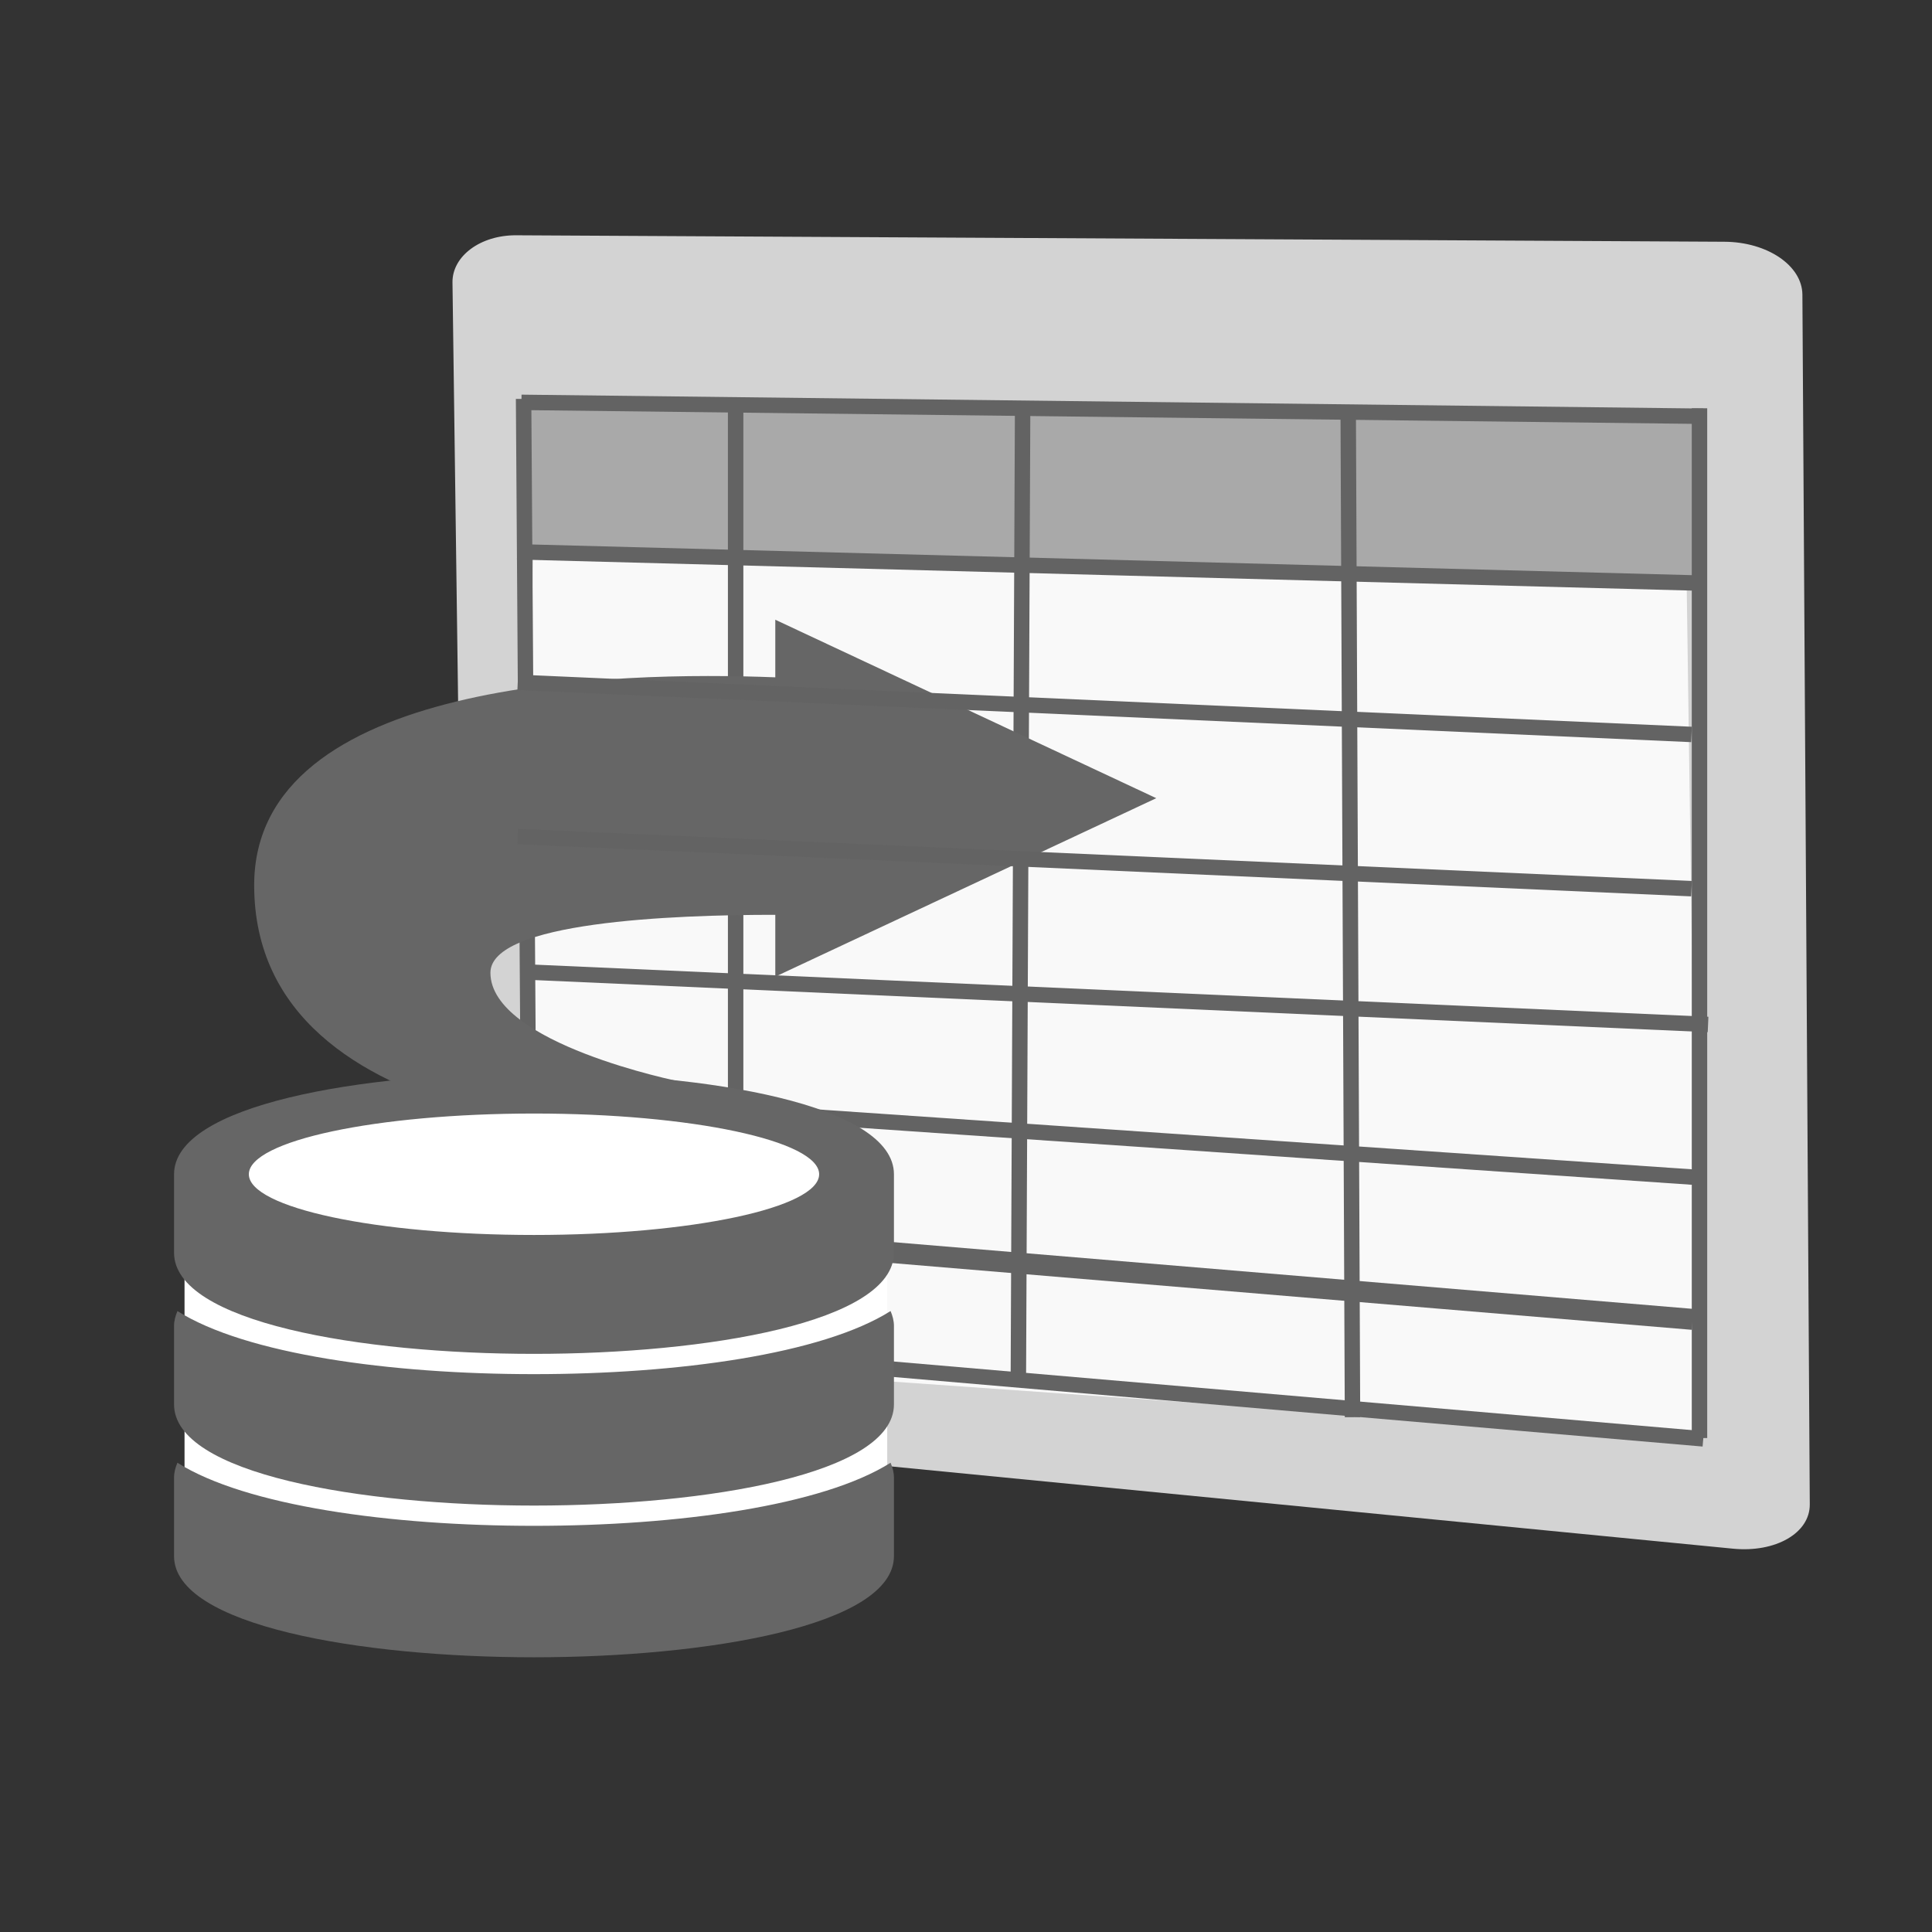 <?xml version="1.0" encoding="UTF-8" standalone="no"?>
<!-- Created with Inkscape (http://www.inkscape.org/) -->

<svg
   xmlns:dc="http://purl.org/dc/elements/1.1/"
   xmlns:cc="http://creativecommons.org/ns#"
   xmlns:rdf="http://www.w3.org/1999/02/22-rdf-syntax-ns#"
   xmlns:svg="http://www.w3.org/2000/svg"
   xmlns="http://www.w3.org/2000/svg"
   xmlns:sodipodi="http://sodipodi.sourceforge.net/DTD/sodipodi-0.dtd"
   xmlns:inkscape="http://www.inkscape.org/namespaces/inkscape"
   width="512"
   height="512"
   id="svg5179"
   version="1.1"
   inkscape:version="0.48.4 r9939"
   sodipodi:docname="icon.svg">
  <rect width="100%" height="100%" fill="#333333" stroke="none"/>
  <title
     id="title5370">Import to Excel</title>
  <defs
     id="defs5181" />
  <sodipodi:namedview
     id="base"
     pagecolor="#ffffff"
     bordercolor="#666666"
     borderopacity="1.0"
     inkscape:pageopacity="0.0"
     inkscape:pageshadow="2"
     inkscape:zoom="0.70710678"
     inkscape:cx="132.10232"
     inkscape:cy="216.32133"
     inkscape:document-units="px"
     inkscape:current-layer="layer1"
     showgrid="false"
     fit-margin-top="0"
     fit-margin-left="0"
     fit-margin-right="0"
     fit-margin-bottom="0"
     inkscape:window-width="1918"
     inkscape:window-height="1005"
     inkscape:window-x="1920"
     inkscape:window-y="25"
     inkscape:window-maximized="1"
     borderlayer="false" />
  <g
     inkscape:label="Layer 1"
     inkscape:groupmode="layer"
     id="layer1"
     transform="translate(20.72,25.701)">
    <g
       id="g3163"
       transform="translate(-15.609,0)">
      <path
         inkscape:connector-curvature="0"
         style="fill:#d3d3d3;fill-opacity:1;stroke:none"
         d="m 114.802,49.159 c 0,0 3.895,290.357 3.895,290.357 0.093,6.894 7.703,13.179 17.11,14.098 0,0 318.331,31.1 318.331,31.1 11.298,1.104 20.406,-4.125 20.36,-11.732 0,0 -1.955,-320.589 -1.955,-320.589 -0.047,-7.71 -9.29,-13.968 -20.663,-14.029 0,0 -320.215,-1.712 -320.215,-1.712 -9.457,-0.051 -16.957,5.528 -16.864,12.507 0,0 0,0 0,0"
         id="rect3050-0" />
      <path
         sodipodi:nodetypes="ccccc"
         inkscape:connector-curvature="0"
         id="rect3136-5"
         d="M 136.218,121.661 441.746,120.032 445.095,355.477 130.477,333.334 z"
         style="fill:#f9f9f9;fill-opacity:1;stroke:none" />
      <path
         inkscape:connector-curvature="0"
         id="rect3136"
         d="m 132.509,120.532 c 0,0 1.703,-40.065 1.703,-40.065 0,0 312.195,3.684 312.195,3.684 0,0 -2.271,44.67 -2.271,44.67 0,0 -311.628,-8.289 -311.628,-8.289"
         style="fill:#a9a9a9;fill-opacity:1;stroke:none" />
      <path
         sodipodi:nodetypes="cc"
         inkscape:connector-curvature="0"
         id="path4360"
         d="m 133.077,80.927 313.193,3.684"
         style="fill:none;stroke:#636363;stroke-width:4.09;stroke-linecap:butt;stroke-linejoin:miter;stroke-miterlimit:4;stroke-opacity:1;stroke-dasharray:none" />
      <path
         inkscape:connector-curvature="0"
         id="path4362"
         d="M 445.272,128.821 131.942,120.532"
         style="fill:none;stroke:#636363;stroke-width:4.09;stroke-linecap:butt;stroke-linejoin:miter;stroke-miterlimit:4;stroke-opacity:1;stroke-dasharray:none" />
      <path
         inkscape:connector-curvature="0"
         id="path4368"
         d="M 447.543,245.793 136.483,231.978"
         style="fill:none;stroke:#636363;stroke-width:4.09;stroke-linecap:butt;stroke-linejoin:miter;stroke-miterlimit:4;stroke-opacity:1;stroke-dasharray:none" />
      <path
         sodipodi:nodetypes="cc"
         inkscape:connector-curvature="0"
         id="path4370"
         d="M 444.595,286.319 135.347,265.135"
         style="fill:none;stroke:#636363;stroke-width:4.09;stroke-linecap:butt;stroke-linejoin:miter;stroke-miterlimit:4;stroke-opacity:1;stroke-dasharray:none" />
      <path
         sodipodi:nodetypes="cc"
         inkscape:connector-curvature="0"
         id="path4372"
         d="M 443.445,323.943 133.809,298.103"
         style="fill:none;stroke:#636363;stroke-width:5.554;stroke-linecap:butt;stroke-linejoin:miter;stroke-miterlimit:4;stroke-opacity:1;stroke-dasharray:none" />
      <path
         sodipodi:nodetypes="cc"
         inkscape:connector-curvature="0"
         id="path4374"
         d="m 446.27,355.611 -313.193,-26.924"
         style="fill:none;stroke:#636363;stroke-width:4.09;stroke-linecap:butt;stroke-linejoin:miter;stroke-miterlimit:4;stroke-opacity:1;stroke-dasharray:none" />
      <path
         inkscape:connector-curvature="0"
         id="path4376"
         d="m 352.181,83.69 1.135,266.18"
         style="fill:none;stroke:#636363;stroke-width:4.09;stroke-linecap:butt;stroke-linejoin:miter;stroke-miterlimit:4;stroke-opacity:1;stroke-dasharray:none" />
      <path
         inkscape:connector-curvature="0"
         id="path4378"
         d="M 265.902,80.927 264.767,338.818"
         style="fill:none;stroke:#636363;stroke-width:4.09;stroke-linecap:butt;stroke-linejoin:miter;stroke-miterlimit:4;stroke-opacity:1;stroke-dasharray:none" />
      <path
         inkscape:connector-curvature="0"
         id="path4380"
         d="m 189.84,81.848 0,251.443"
         style="fill:none;stroke:#636363;stroke-width:4.09;stroke-linecap:butt;stroke-linejoin:miter;stroke-miterlimit:4;stroke-opacity:1;stroke-dasharray:none" />
      <path
         sodipodi:nodetypes="cc"
         inkscape:connector-curvature="0"
         id="path4382"
         d="M 135.347,329.608 133.644,80.006"
         style="fill:none;stroke:#636363;stroke-width:4.09;stroke-linecap:butt;stroke-linejoin:miter;stroke-miterlimit:4;stroke-opacity:1;stroke-dasharray:none" />
      <path
         sodipodi:nodetypes="cc"
         inkscape:connector-curvature="0"
         id="path4384"
         d="m 445.272,82.495 0,272.902"
         style="fill:none;stroke:#636363;stroke-width:4.09;stroke-linecap:butt;stroke-linejoin:miter;stroke-miterlimit:4;stroke-opacity:1;stroke-dasharray:none" />
      <g
         style="fill:#666666;fill-opacity:1"
         id="g3988"
         transform="matrix(-8.34,0,0,6.766,341.971,65.345)">
        <path
           id="path3978"
           transform="translate(4,4)"
           d="M 12.981,9.073 V 6.817 l -12.106,6.99 12.106,6.99 v -2.422 c 3.285,-0.002 9.052,0.28 9.052,2.269 0,2.78 -6.023,4.263 -6.023,4.263 v 2.132 c 0,0 13.53,0.463 13.53,-9.823 0,-8.082 -11.588,-8.385 -16.559,-8.143 z"
           style="opacity:0;fill:#666666;fill-opacity:1;stroke:#ffffff;stroke-width:3;stroke-linejoin:round"
           inkscape:connector-curvature="0" />
        <path
           id="path3980"
           transform="translate(4,4)"
           d="M 12.981,9.073 V 6.817 l -12.106,6.99 12.106,6.99 v -2.422 c 3.285,-0.002 9.052,0.28 9.052,2.269 0,2.78 -6.023,4.263 -6.023,4.263 v 2.132 c 0,0 13.53,0.463 13.53,-9.823 0,-8.082 -11.588,-8.385 -16.559,-8.143 z"
           style="fill:#666666;fill-opacity:1;stroke:none"
           inkscape:connector-curvature="0" />
        <rect
           id="rect3982"
           ry="0"
           rx="0"
           r="0"
           height="32"
           width="32"
           y="0"
           x="0"
           style="opacity:0;fill:#666666;fill-opacity:1;stroke:#000000" />
      </g>
      <g
         id="g3965"
         transform="matrix(2.271,0,0,1.229,-1087.166,-64.335)">
        <rect
           ry="17.946"
           rx="17.901"
           y="270.862"
           x="498"
           height="111.5"
           width="82"
           id="rect3963"
           style="fill:#ffffff;fill-opacity:1;stroke:none" />
        <g
           transform="matrix(4.364,0,0,4.364,453.682,240.712)"
           id="g3958">
          <path
             inkscape:connector-curvature="0"
             style="opacity:0;fill:none;stroke:#ffffff;stroke-width:3;stroke-linejoin:round"
             d="m 15.499,23.438 c -3.846,0 -7.708,-0.987 -9.534,-3.117 -0.054,0.236 -0.09,0.48 -0.09,0.737 v 3.877 c 0,3.435 4.988,4.998 9.625,4.998 4.637,0 9.625,-1.563 9.625,-4.998 v -3.877 c 0,-0.258 -0.036,-0.501 -0.09,-0.737 -1.826,2.13 -5.688,3.117 -9.536,3.117 z m 0,-7.495 c -3.846,0 -7.708,-0.987 -9.533,-3.117 -0.054,0.236 -0.091,0.479 -0.091,0.736 v 3.877 c 0,3.435 4.988,4.998 9.625,4.998 4.637,0 9.625,-1.563 9.625,-4.998 v -3.877 c 0,-0.257 -0.036,-0.501 -0.09,-0.737 -1.826,2.131 -5.688,3.118 -9.536,3.118 z M 15.5,1.066 c -4.637,0 -9.625,1.565 -9.625,5.001 v 3.876 c 0,3.435 4.988,4.998 9.625,4.998 4.637,0 9.625,-1.563 9.625,-4.998 V 6.067 c 0,-3.435 -4.988,-5.001 -9.625,-5.001 z m 0,8 c -4.211,0 -7.625,-1.343 -7.625,-3 0,-1.656 3.414,-3 7.625,-3 4.211,0 7.625,1.344 7.625,3 0,1.658 -3.414,3 -7.625,3 z"
             transform="translate(4,4)"
             id="path3948" />
          <path
             inkscape:connector-curvature="0"
             style="fill:#666666;stroke:none"
             d="m 15.499,23.438 c -3.846,0 -7.708,-0.987 -9.534,-3.117 -0.054,0.236 -0.09,0.48 -0.09,0.737 v 3.877 c 0,3.435 4.988,4.998 9.625,4.998 4.637,0 9.625,-1.563 9.625,-4.998 v -3.877 c 0,-0.258 -0.036,-0.501 -0.09,-0.737 -1.826,2.13 -5.688,3.117 -9.536,3.117 z m 0,-7.495 c -3.846,0 -7.708,-0.987 -9.533,-3.117 -0.054,0.236 -0.091,0.479 -0.091,0.736 v 3.877 c 0,3.435 4.988,4.998 9.625,4.998 4.637,0 9.625,-1.563 9.625,-4.998 v -3.877 c 0,-0.257 -0.036,-0.501 -0.09,-0.737 -1.826,2.131 -5.688,3.118 -9.536,3.118 z M 15.5,1.066 c -4.637,0 -9.625,1.565 -9.625,5.001 v 3.876 c 0,3.435 4.988,4.998 9.625,4.998 4.637,0 9.625,-1.563 9.625,-4.998 V 6.067 c 0,-3.435 -4.988,-5.001 -9.625,-5.001 z m 0,8 c -4.211,0 -7.625,-1.343 -7.625,-3 0,-1.656 3.414,-3 7.625,-3 4.211,0 7.625,1.344 7.625,3 0,1.658 -3.414,3 -7.625,3 z"
             transform="translate(4,4)"
             id="path3950" />
          <rect
             style="opacity:0;fill:#000000;stroke:#000000"
             x="0"
             y="0"
             width="32"
             height="32"
             r="0"
             rx="0"
             ry="0"
             id="rect3952" />
        </g>
      </g>
      <path
         inkscape:connector-curvature="0"
         id="path4368-7"
         d="M 443.159,209.804 132.099,195.988"
         style="fill:none;stroke:#636363;stroke-width:4.09;stroke-linecap:butt;stroke-linejoin:miter;stroke-miterlimit:4;stroke-opacity:1;stroke-dasharray:none" />
      <path
         inkscape:connector-curvature="0"
         id="path4368-5"
         d="M 443.159,168.935 132.099,155.119"
         style="fill:none;stroke:#636363;stroke-width:4.09;stroke-linecap:butt;stroke-linejoin:miter;stroke-miterlimit:4;stroke-opacity:1;stroke-dasharray:none" />
    </g>
  </g>
</svg>
